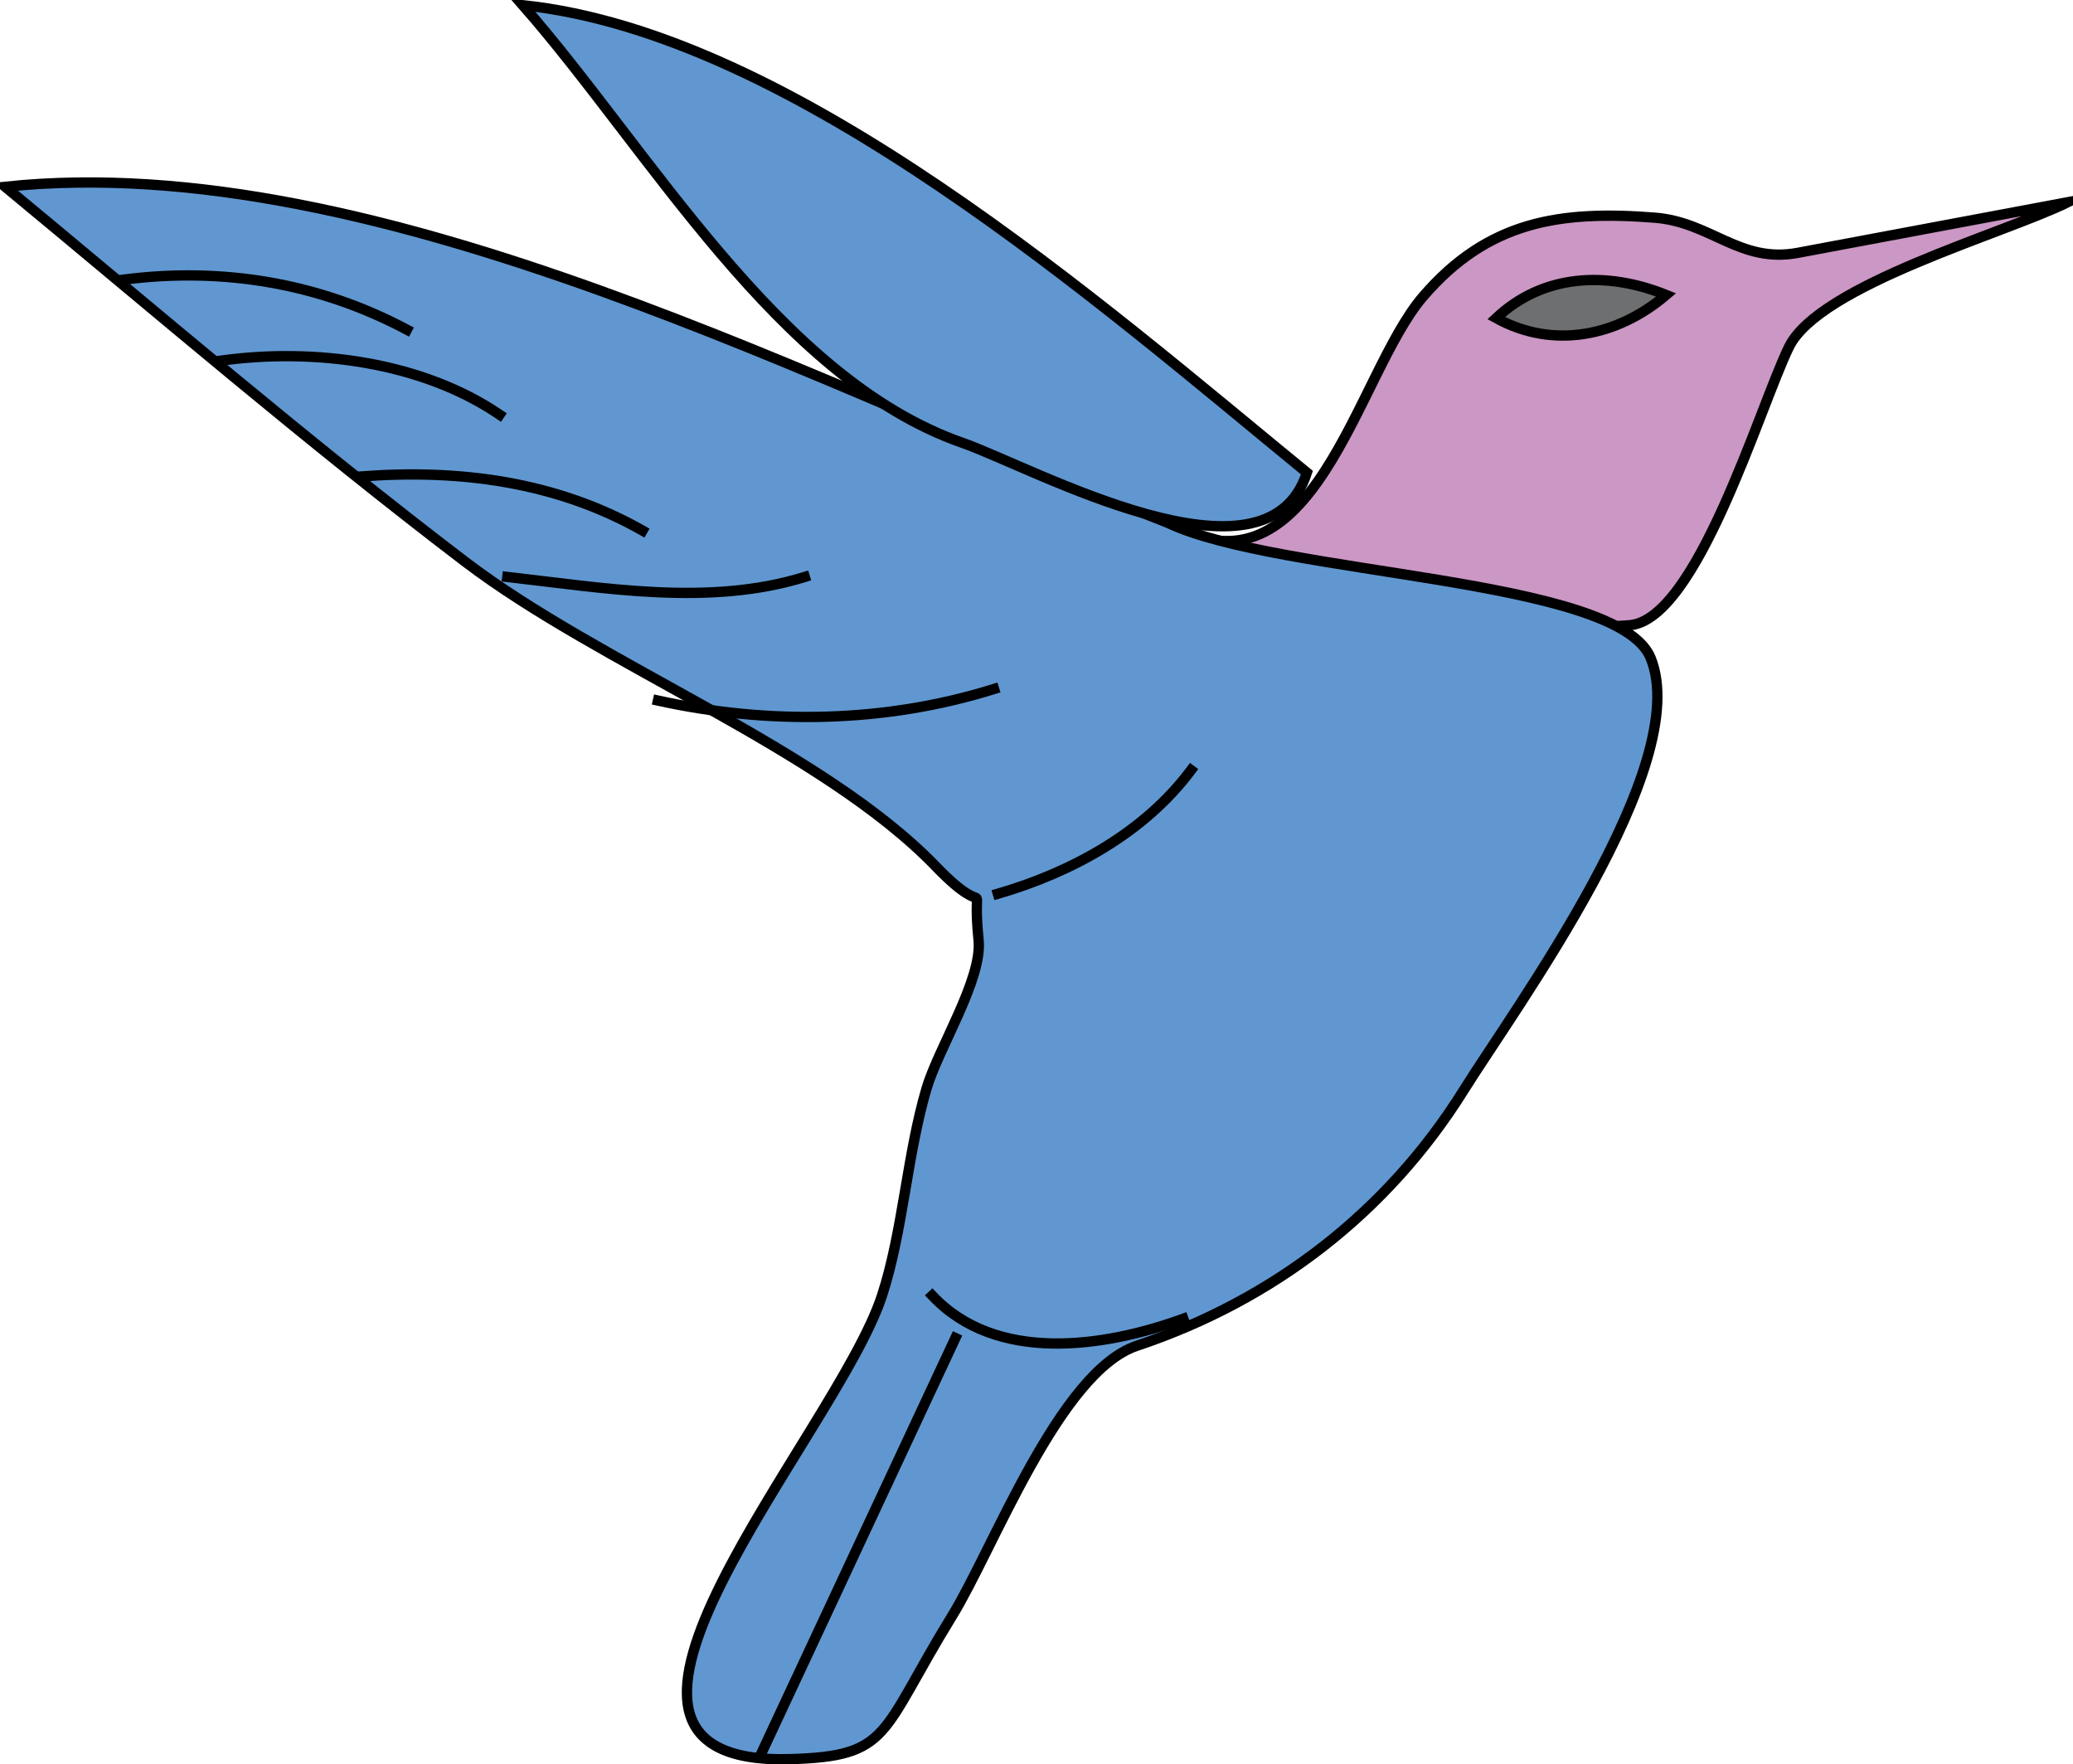 <svg xmlns="http://www.w3.org/2000/svg" xmlns:xlink="http://www.w3.org/1999/xlink" version="1.1" id="Layer_1" x="0px" y="0px" enable-background="new 0 0 822.05 841.89" xml:space="preserve" viewBox="207.08 247.86 402.5 342.52">
<path fill-rule="evenodd" clip-rule="evenodd" fill="#CB97C4" stroke="#000000" stroke-width="2" stroke-linecap="square" stroke-miterlimit="10" d="  M433.834,349.363c28.339,16.407,36.567-28.787,49.5-43.875c12.66-14.771,26.706-16.794,45-15.375  c10.981,0.852,16.542,8.945,27.822,6.83c17.476-3.276,34.952-6.553,52.428-9.83c-12.393,6.109-48.276,16.026-54.176,28.153  c-5.691,11.698-17.854,52.964-30.949,53.972C494.812,371.441,457.748,366.517,433.834,349.363z"/>
<path fill-rule="evenodd" clip-rule="evenodd" fill="#6097D0" stroke="#000000" stroke-width="2" stroke-linecap="square" stroke-miterlimit="10" d="  M433.834,349.363c-65.986-25.661-152.943-72.899-225.75-65.25c29.573,24.474,58.709,49.481,89.25,72.75  c26.369,20.091,69.402,36.327,91.5,59.25c11.186,11.604,6.785-0.165,8.25,14.25c0.774,7.615-7.802,20.977-10.125,28.875  c-3.792,12.895-4.575,27.754-8.625,40.125c-8.901,27.188-68.042,91.298-18,90c19.88-0.516,17.512-4.915,31.618-27.812  c7.964-12.928,20.824-47.419,35.882-52.438c26.611-8.87,48.727-26.062,63.375-49.5c10.042-16.066,44.766-63.182,36.375-84  C521.251,359.9,455.603,359.669,433.834,349.363z"/>
<path fill="none" stroke="#000000" stroke-width="2" stroke-linecap="square" stroke-miterlimit="10" d="M231.334,302.113  c19.04-2.411,37.734,0.691,54.75,9.75"/>
<path fill="none" stroke="#000000" stroke-width="2" stroke-linecap="square" stroke-miterlimit="10" d="M250.084,317.863  c17.886-2.483,38.891,0.201,54,10.5"/>
<path fill="none" stroke="#000000" stroke-width="2" stroke-linecap="square" stroke-miterlimit="10" d="M277.084,340.363  c19.006-1.467,37.887,0.93,54.75,10.5"/>
<path fill="none" stroke="#000000" stroke-width="2" stroke-linecap="square" stroke-miterlimit="10" d="M305.584,359.863  c18.959,2.15,39.193,5.743,57.75,0"/>
<path fill="none" stroke="#000000" stroke-width="2" stroke-linecap="square" stroke-miterlimit="10" d="M334.834,383.863  c21.506,4.729,44.132,4.355,65.25-2.25"/>
<path fill="none" stroke="#000000" stroke-width="2" stroke-linecap="square" stroke-miterlimit="10" d="M400.834,421.363  c14.388-4.174,28.504-11.932,37.5-24"/>
<line fill="none" stroke="#000000" stroke-width="2" stroke-linecap="square" stroke-miterlimit="10" x1="355.084" y1="587.863" x2="392.584" y2="507.613"/>
<path fill="none" stroke="#000000" stroke-width="2" stroke-linecap="square" stroke-miterlimit="10" d="M436.834,503.863  c-15.454,5.636-36.391,8.681-48.75-4.5"/>
<path fill-rule="evenodd" clip-rule="evenodd" fill="#6D6F71" stroke="#000000" stroke-width="2" stroke-linecap="square" stroke-miterlimit="10" d="  M497.584,309.613c9.087-8.542,21.386-9.173,33-4.5C521.146,313.158,508.688,315.737,497.584,309.613z"/>
<path fill-rule="evenodd" clip-rule="evenodd" fill="#6097D0" stroke="#000000" stroke-width="2" stroke-linecap="square" stroke-miterlimit="10" d="  M460.834,339.613c-39.746-32.526-99.538-85.209-152.25-90.75c24.55,27.981,49.568,72.437,85.306,84.944  C407.814,338.681,453.022,363.926,460.834,339.613z"/>
</svg>